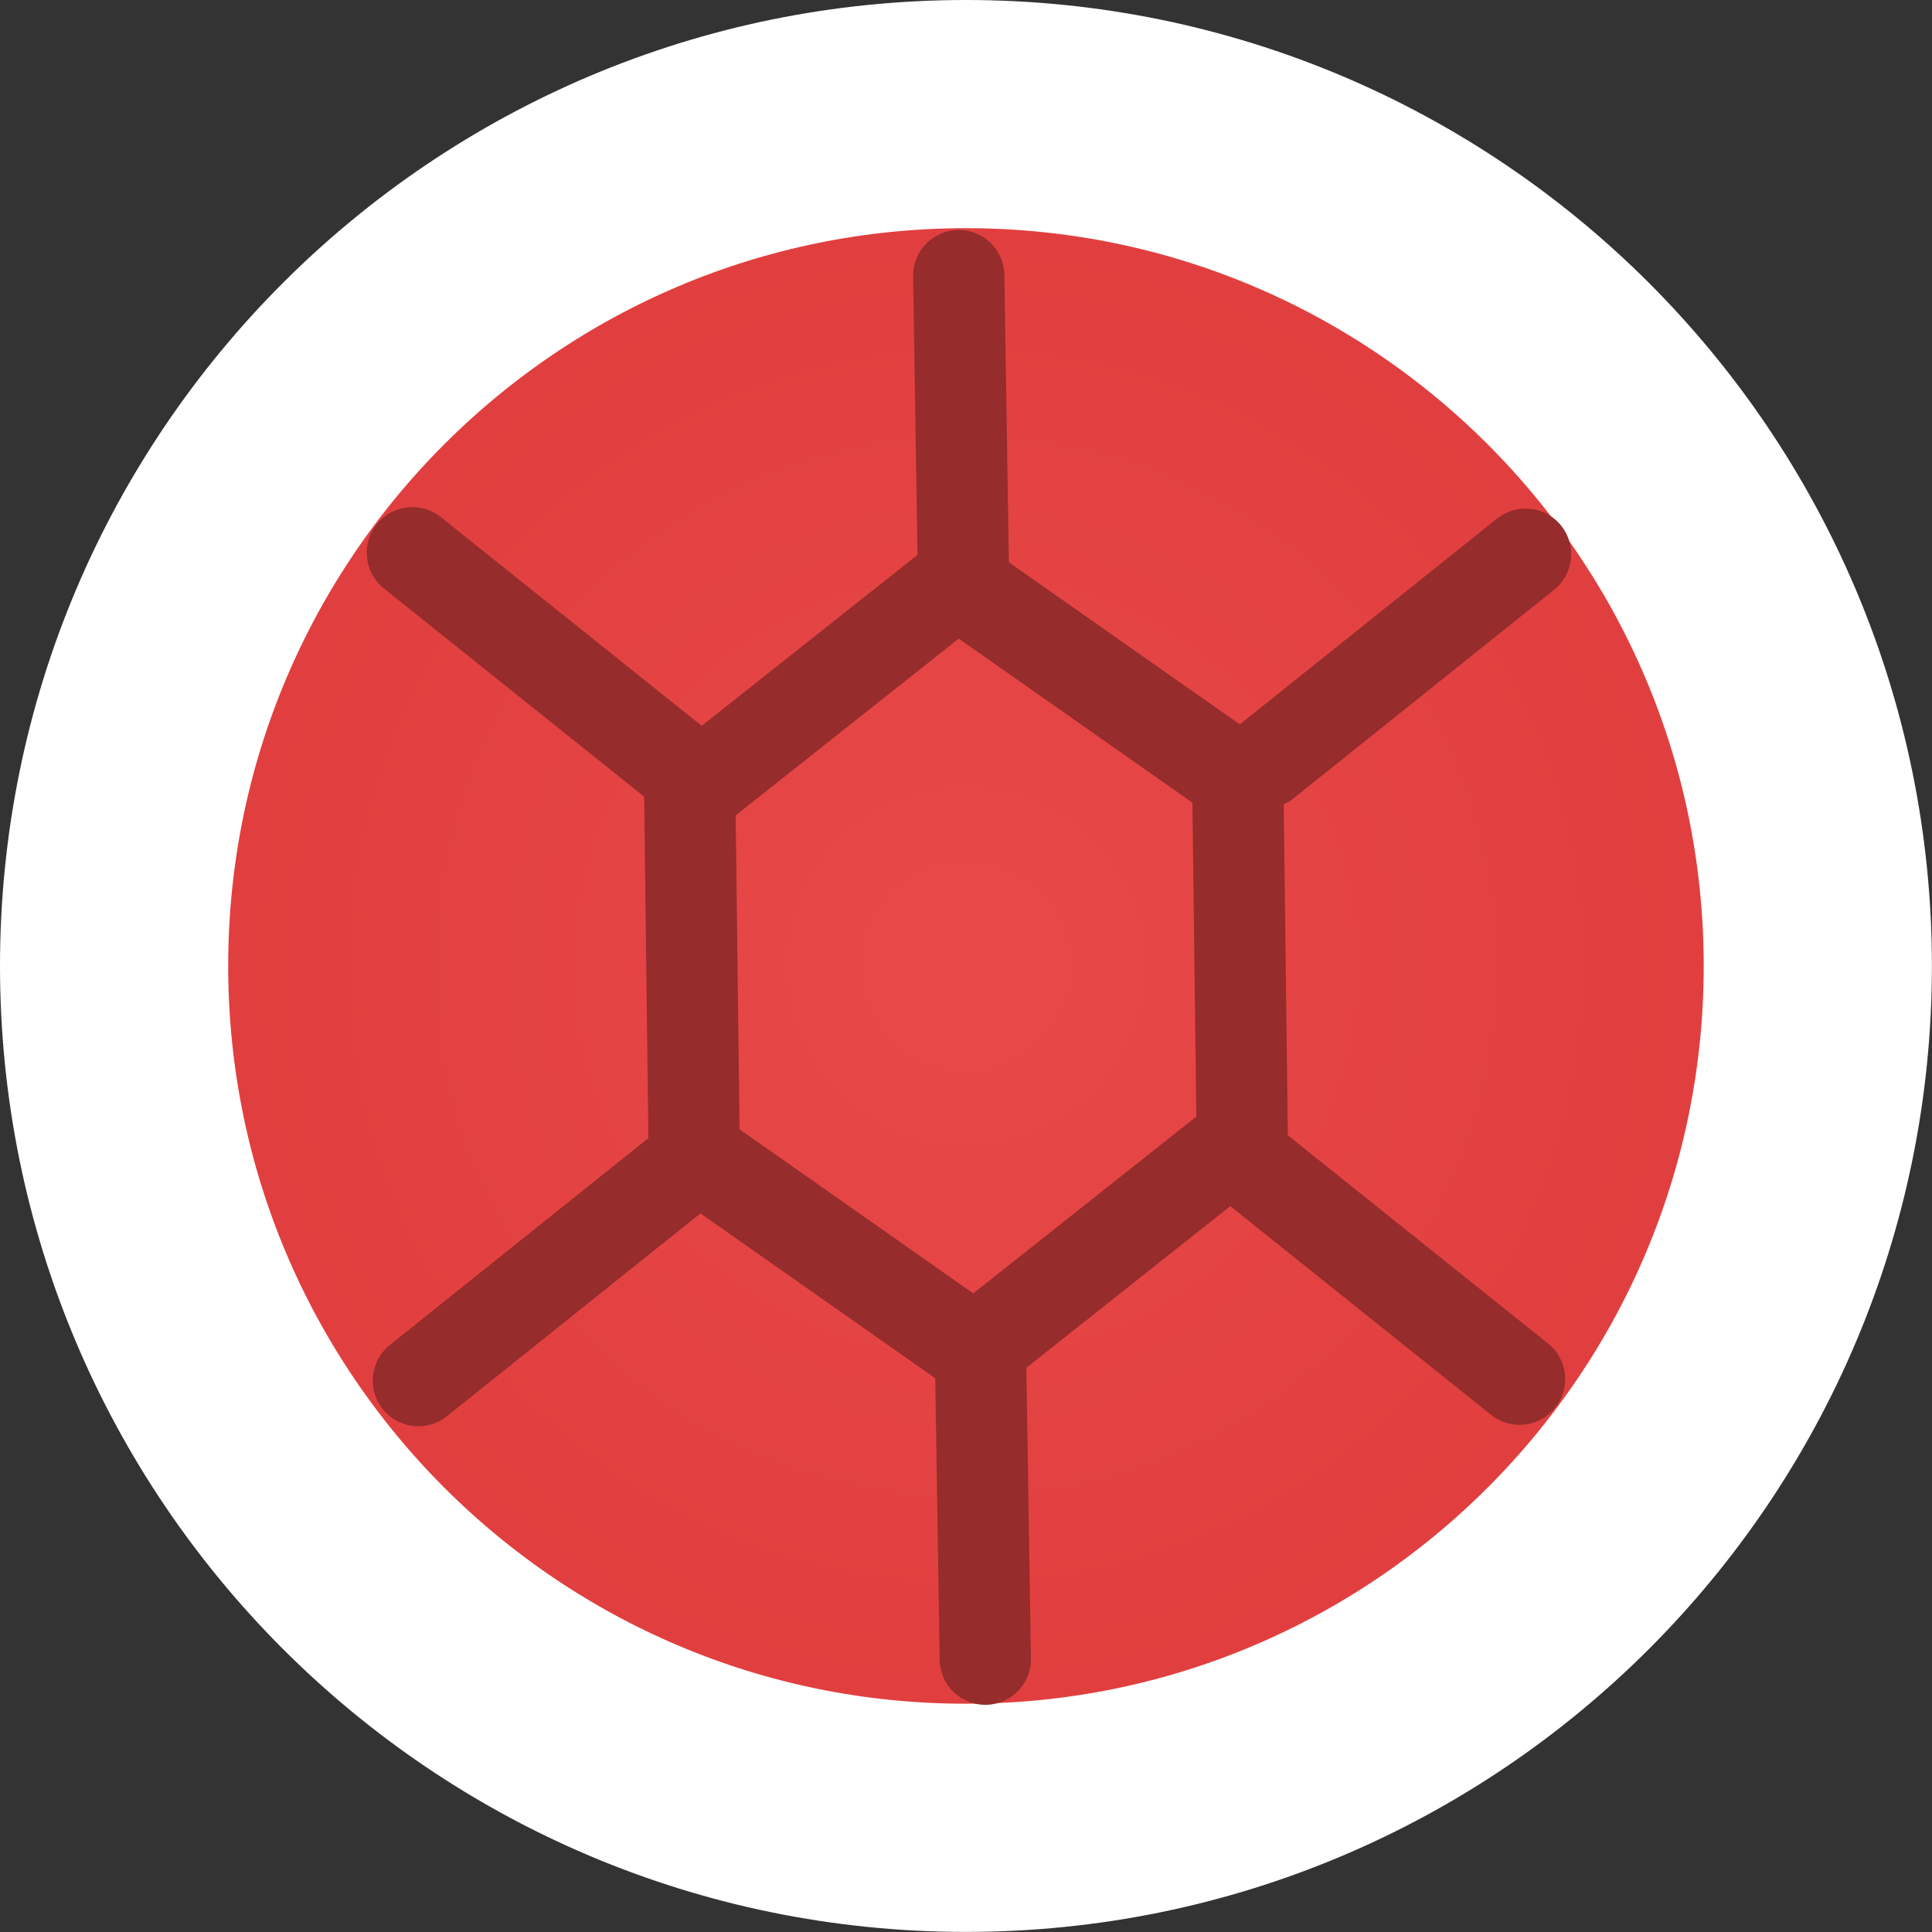 <svg version="1.1" xmlns="http://www.w3.org/2000/svg" xmlns:xlink="http://www.w3.org/1999/xlink" width="21.167" height="21.167" viewBox="0,0,21.167,21.167"><rect x="0" y="0" width="21.167" height="21.167" fill="#333333" stroke="none"/><defs><radialGradient cx="240" cy="180" r="9.333" gradientUnits="userSpaceOnUse" id="color-1"><stop offset="0" stop-color="#e94949"/><stop offset="1" stop-color="#e03d3d"/></radialGradient></defs><g transform="translate(-229.417,-169.417)"><g data-paper-data="{&quot;isPaintingLayer&quot;:true}" fill-rule="nonzero" stroke-linejoin="miter" stroke-miterlimit="10" stroke-dasharray="" stroke-dashoffset="0" style="mix-blend-mode: normal"><path d="M230.667,180c0,-5.155 4.179,-9.333 9.333,-9.333c5.155,0 9.333,4.179 9.333,9.333c0,5.155 -4.179,9.333 -9.333,9.333c-5.155,0 -9.333,-4.179 -9.333,-9.333z" data-paper-data="{&quot;origPos&quot;:null}" fill="url(#color-1)" stroke="#ffffff" stroke-width="2.5" stroke-linecap="butt"/><path d="M236.858,182.257l-2.857,2.286" fill="none" stroke="#962c2c" stroke-width="1" stroke-linecap="round"/><path d="M242.978,177.949l0.049,3.941l-2.929,2.321l-3.075,-2.159l-0.049,-3.941l2.929,-2.321z" data-paper-data="{&quot;index&quot;:null}" fill="none" stroke="#962c2c" stroke-width="1" stroke-linecap="round"/><path d="M239.921,172.437l0.053,3.368" fill="none" stroke="#962c2c" stroke-width="1" stroke-linecap="round"/><path d="M243.274,177.775l2.857,-2.286" data-paper-data="{&quot;index&quot;:null}" fill="none" stroke="#962c2c" stroke-width="1" stroke-linecap="round"/><path d="M240.159,184.227l0.053,3.368" data-paper-data="{&quot;index&quot;:null}" fill="none" stroke="#962c2c" stroke-width="1" stroke-linecap="round"/><path d="M233.935,175.473l2.857,2.286" data-paper-data="{&quot;index&quot;:null}" fill="none" stroke="#962c2c" stroke-width="1" stroke-linecap="round"/><path d="M246.065,184.527l-2.857,-2.286" data-paper-data="{&quot;index&quot;:null}" fill="none" stroke="#962c2c" stroke-width="1" stroke-linecap="round"/></g></g></svg>